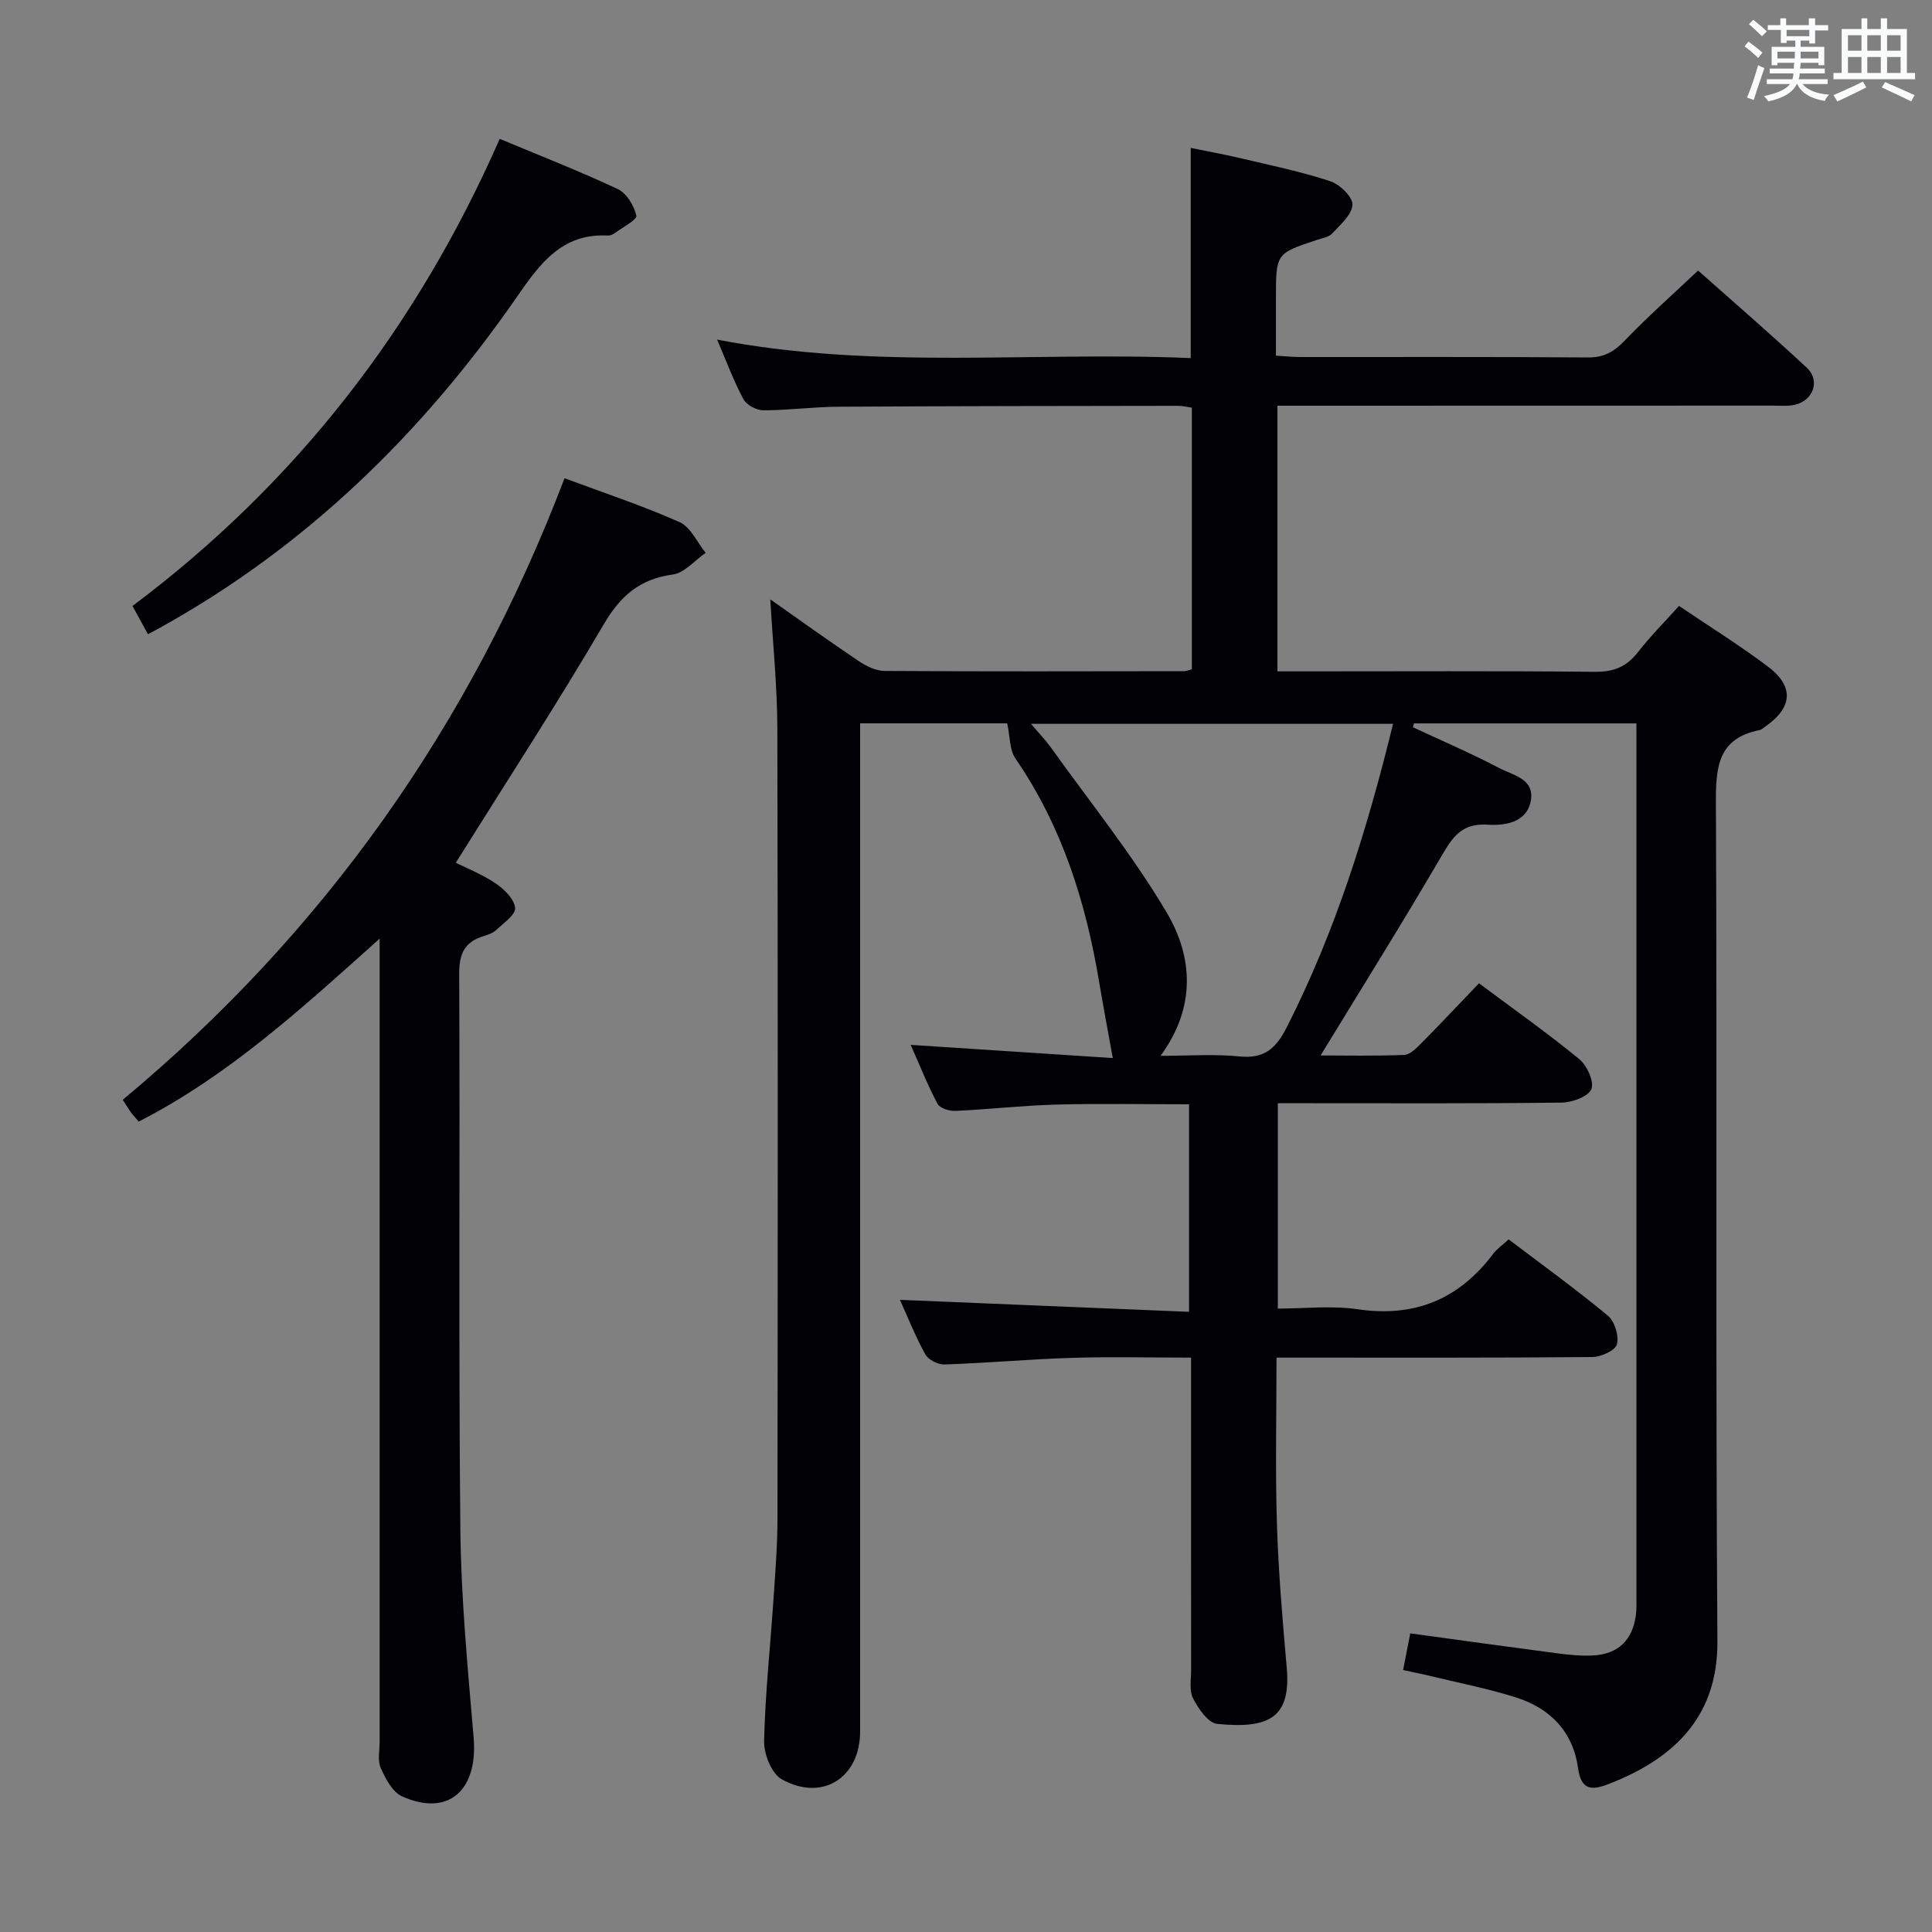 <svg enable-background="new 0 0 400 400" viewBox="0 0 400 400" xmlns="http://www.w3.org/2000/svg"><rect x="0" y="0" width="400" height="400" fill="#808080" stroke="none"/><g fill="#010105"><path d="m159.48 124.09c6.09 4.28 12.14 8.64 18.32 12.79 1.56 1.05 3.57 2.02 5.38 2.03 20.66.13 41.33.08 61.99.05.46 0 .92-.22 1.59-.39 0-18 0-35.93 0-54.16-.92-.13-1.85-.39-2.79-.39-23.5.03-46.99.05-70.49.19-5.14.03-10.28.74-15.43.74-1.42 0-3.48-1.1-4.13-2.3-2.03-3.78-3.52-7.84-5.45-12.34 32.82 6.33 65.41 2.42 98.06 3.83 0-14.63 0-28.69 0-43.52 3.36.69 7 1.35 10.59 2.2 6.13 1.45 12.33 2.73 18.3 4.7 1.97.65 4.66 3.25 4.59 4.85-.09 2.06-2.5 4.14-4.18 5.96-.71.77-2.08.98-3.18 1.34-8.48 2.82-8.48 2.81-8.48 12.02v11.95c1.89.11 3.48.28 5.07.28 19.83.02 39.66-.07 59.49.09 3.36.03 5.45-1.19 7.69-3.53 4.7-4.91 9.82-9.42 15.15-14.47 7.23 6.43 15.01 13.14 22.52 20.14 2.82 2.63 1.32 6.79-2.47 7.65-1.43.33-2.98.18-4.48.18-32.33.02-64.65.02-96.98.02-1.8 0-3.6 0-5.68 0v55h5.25c20.16 0 40.33-.11 60.49.09 3.88.04 6.56-1.04 8.9-4.07 2.53-3.26 5.48-6.2 8.5-9.57 6.3 4.26 12.52 8.13 18.35 12.51 5.52 4.14 5.19 8.48-.43 12.43-.41.29-.81.68-1.27.77-8.67 1.74-9.04 7.74-9.01 15.17.27 57.82-.09 115.65.31 173.47.1 14.69-7.9 23.98-22.73 29.64-3.44 1.31-5.51 1.08-6.12-3.37-1.02-7.46-5.7-12.34-12.72-14.59-5.67-1.82-11.56-2.96-17.36-4.37-1.89-.46-3.81-.84-6.14-1.35.54-2.74 1-5.11 1.48-7.59 10.36 1.42 20.34 2.81 30.33 4.12 2.46.32 4.98.58 7.45.46 5.23-.25 8.24-3.15 8.93-8.34.17-1.31.11-2.66.11-3.99 0-58.49 0-116.98 0-175.47 0-1.62 0-3.25 0-5.18-15.69 0-30.88 0-46.06 0-.07.27-.14.54-.21.8 5.96 2.78 12.02 5.37 17.83 8.43 2.84 1.5 7.47 2.23 6.56 6.87-.88 4.54-5.53 5.08-8.86 4.87-5.45-.36-7.32 2.57-9.66 6.57-8.09 13.86-16.6 27.46-24.99 41.21 5.13 0 11.23.14 17.32-.11 1.23-.05 2.55-1.42 3.56-2.44 3.98-4.02 7.85-8.15 11.92-12.39 7.24 5.41 14.18 10.3 20.73 15.67 1.61 1.32 3.15 4.66 2.54 6.22-.61 1.54-3.96 2.78-6.12 2.81-17.49.22-34.99.13-52.49.13-1.97 0-3.94 0-6.31 0v42.52c5.42 0 11.09-.66 16.55.14 11.81 1.73 20.95-2.08 28.03-11.47.78-1.03 1.91-1.81 3.21-3 6.94 5.27 13.93 10.31 20.55 15.8 1.41 1.17 2.32 4.19 1.86 5.94-.34 1.27-3.3 2.6-5.11 2.62-20 .18-39.99.12-59.99.12-1.63 0-3.25 0-5.37 0 0 11.76-.27 23.04.08 34.31.31 9.96 1.15 19.9 2.03 29.83.91 10.29-3.48 12.79-14.4 11.69-1.87-.19-3.88-3.14-4.98-5.26-.84-1.61-.41-3.91-.41-5.91-.02-19.5-.01-38.99-.01-58.49 0-1.81 0-3.61 0-6.17-8.5 0-16.59-.2-24.67.05-8.8.27-17.59 1.07-26.39 1.37-1.34.05-3.35-.98-3.97-2.11-2.08-3.76-3.67-7.79-5.25-11.27 19.79.82 39.59 1.64 59.86 2.48 0-14.8 0-28.66 0-42.97-9.28 0-18.39-.18-27.49.06-6.97.19-13.91.99-20.88 1.31-1.25.06-3.22-.55-3.7-1.46-2.07-3.89-3.7-8.02-5.56-12.21 14.6.95 28.6 1.87 41.84 2.73-1.04-5.78-1.99-10.77-2.83-15.79-2.76-16.55-7.7-32.25-17.34-46.25-1.21-1.75-1.08-4.42-1.69-7.26-8.98 0-19.52 0-30.45 0v6.26 202.46c0 9.56-7.81 14.6-16.23 9.9-2.1-1.17-3.71-5.21-3.65-7.89.22-9.79 1.28-19.57 1.94-29.35.38-5.64.83-11.29.83-16.94.06-54.49.1-108.98-.03-163.47-.03-8.78-.94-17.55-1.46-26.64zm128.94 25.77c-25.22 0-49.7 0-74.97 0 1.72 2.02 2.99 3.32 4.04 4.78 8.11 11.34 16.92 22.26 24.02 34.21 5.48 9.23 6.16 19.67-1.23 29.75 5.75 0 11.08-.41 16.31.12 5.15.52 7.55-1.59 9.81-6.02 10.08-19.82 16.62-40.79 22.02-62.84z"/><path d="m116.88 99.01c8.4 3.13 16.28 5.73 23.82 9.09 2.29 1.02 3.63 4.18 5.4 6.35-2.26 1.57-4.39 4.17-6.82 4.5-6.88.94-10.86 4.45-14.35 10.42-9.65 16.47-20.08 32.49-30.56 49.25 2.31 1.16 5.5 2.42 8.28 4.3 1.76 1.19 3.82 3.22 4 5.05.14 1.39-2.38 3.14-3.88 4.55-.69.65-1.73 1.01-2.68 1.3-3.86 1.2-5.04 3.59-5.02 7.75.19 38.31-.14 76.62.24 114.92.14 14.43 1.53 28.86 2.75 43.25.93 10.99-5.27 16.47-14.84 12.17-1.97-.89-3.4-3.65-4.39-5.86-.69-1.54-.23-3.61-.23-5.44-.01-53.13 0-106.27 0-159.4 0-1.92 0-3.84 0-6.87-16.19 14.49-31.26 28.35-49.88 37.87-.56-.66-1.11-1.23-1.58-1.87-.48-.65-.89-1.36-1.72-2.64 41.6-34.65 71.94-77.43 91.46-128.69z"/><path d="m30.63 131.31c-1.05-1.92-1.98-3.62-3.2-5.85 33.92-25.4 58.94-57.79 76.03-96.71 8.33 3.48 16.51 6.67 24.45 10.4 1.83.86 3.37 3.44 3.84 5.5.19.83-2.85 2.42-4.46 3.61-.38.28-.93.53-1.39.51-9.54-.53-14.11 5.8-18.89 12.71-19.59 28.27-43.7 51.78-74 68.55-.73.4-1.43.77-2.38 1.28z"/></g><path d="m361.2 9.6.8-1c.9.7 1.9 1.4 2.9 2.3l-.9 1.1c-1-1-2-1.8-2.8-2.4zm.5 10.6c.9-2.1 1.6-4.3 2.3-6.7.4.2.8.4 1.3.6-.7 2.1-1.5 4.3-2.2 6.6zm.4-15.2.9-.9c1 .8 2 1.6 2.8 2.4l-1 1c-.9-.9-1.8-1.7-2.7-2.5zm12.5-1.2h1.2v1.4h2.7v1.1h-2.7v2.7h-1.2v-.6h-1.8v1.3h4.9v3.8h-1.2v-.5h-3.7c0 .4-.1.9-.1 1.2h5.1v1h-5.2c0 .5-.1.9-.2 1.2h6v1h-5.2c1.1 1.3 2.9 2 5.5 2.2-.4.4-.7.8-.9 1.3-2.9-.5-4.8-1.6-5.7-3.5h-.1c-.8 1.7-2.7 2.9-5.9 3.6-.2-.4-.6-.8-.9-1.1 2.8-.6 4.6-1.4 5.4-2.5h-4.8v-1h5.3c.1-.3.2-.7.2-1.2h-4.9v-1h5c0-.4 0-.8.1-1.2h-3.5v.5h-1.2v-3.8h4.9v-1.3h-1.8v.5h-1.2v-2.7h-2.7v-1h2.6v-1.4h1.2v1.4h4.7v-1.4zm-6.6 8.3h3.6c0-.4 0-.9 0-1.4h-3.6zm1.9-4.6h4.7v-1.3h-4.7zm6.6 3.2h-3.7v1.4h3.7z" fill="#fafbfc"/><path d="m385.3 3.8h1.3v2.2h2.8v-2.2h1.3v2.2h4.1v9.1h1.7v1.3h-16.9v-1.3h1.7v-9.1h4.1v-2.2zm.4 13.1.7 1.2c-1.8.9-3.8 1.9-6 2.9-.2-.4-.5-.8-.8-1.3 2.3-1 4.3-1.9 6.1-2.8zm-3.1-6.4h2.8v-3.2h-2.8zm0 4.6h2.8v-3.3h-2.8zm4-4.6h2.8v-3.2h-2.8zm0 4.6h2.8v-3.3h-2.8zm3.7 1.9c2.1.9 4.1 1.8 6.1 2.7l-.7 1.3c-2.2-1.1-4.2-2-6.1-2.9zm3.2-9.7h-2.8v3.2h2.8zm-2.8 7.8h2.8v-3.3h-2.8z" fill="#fafbfc"/></svg>